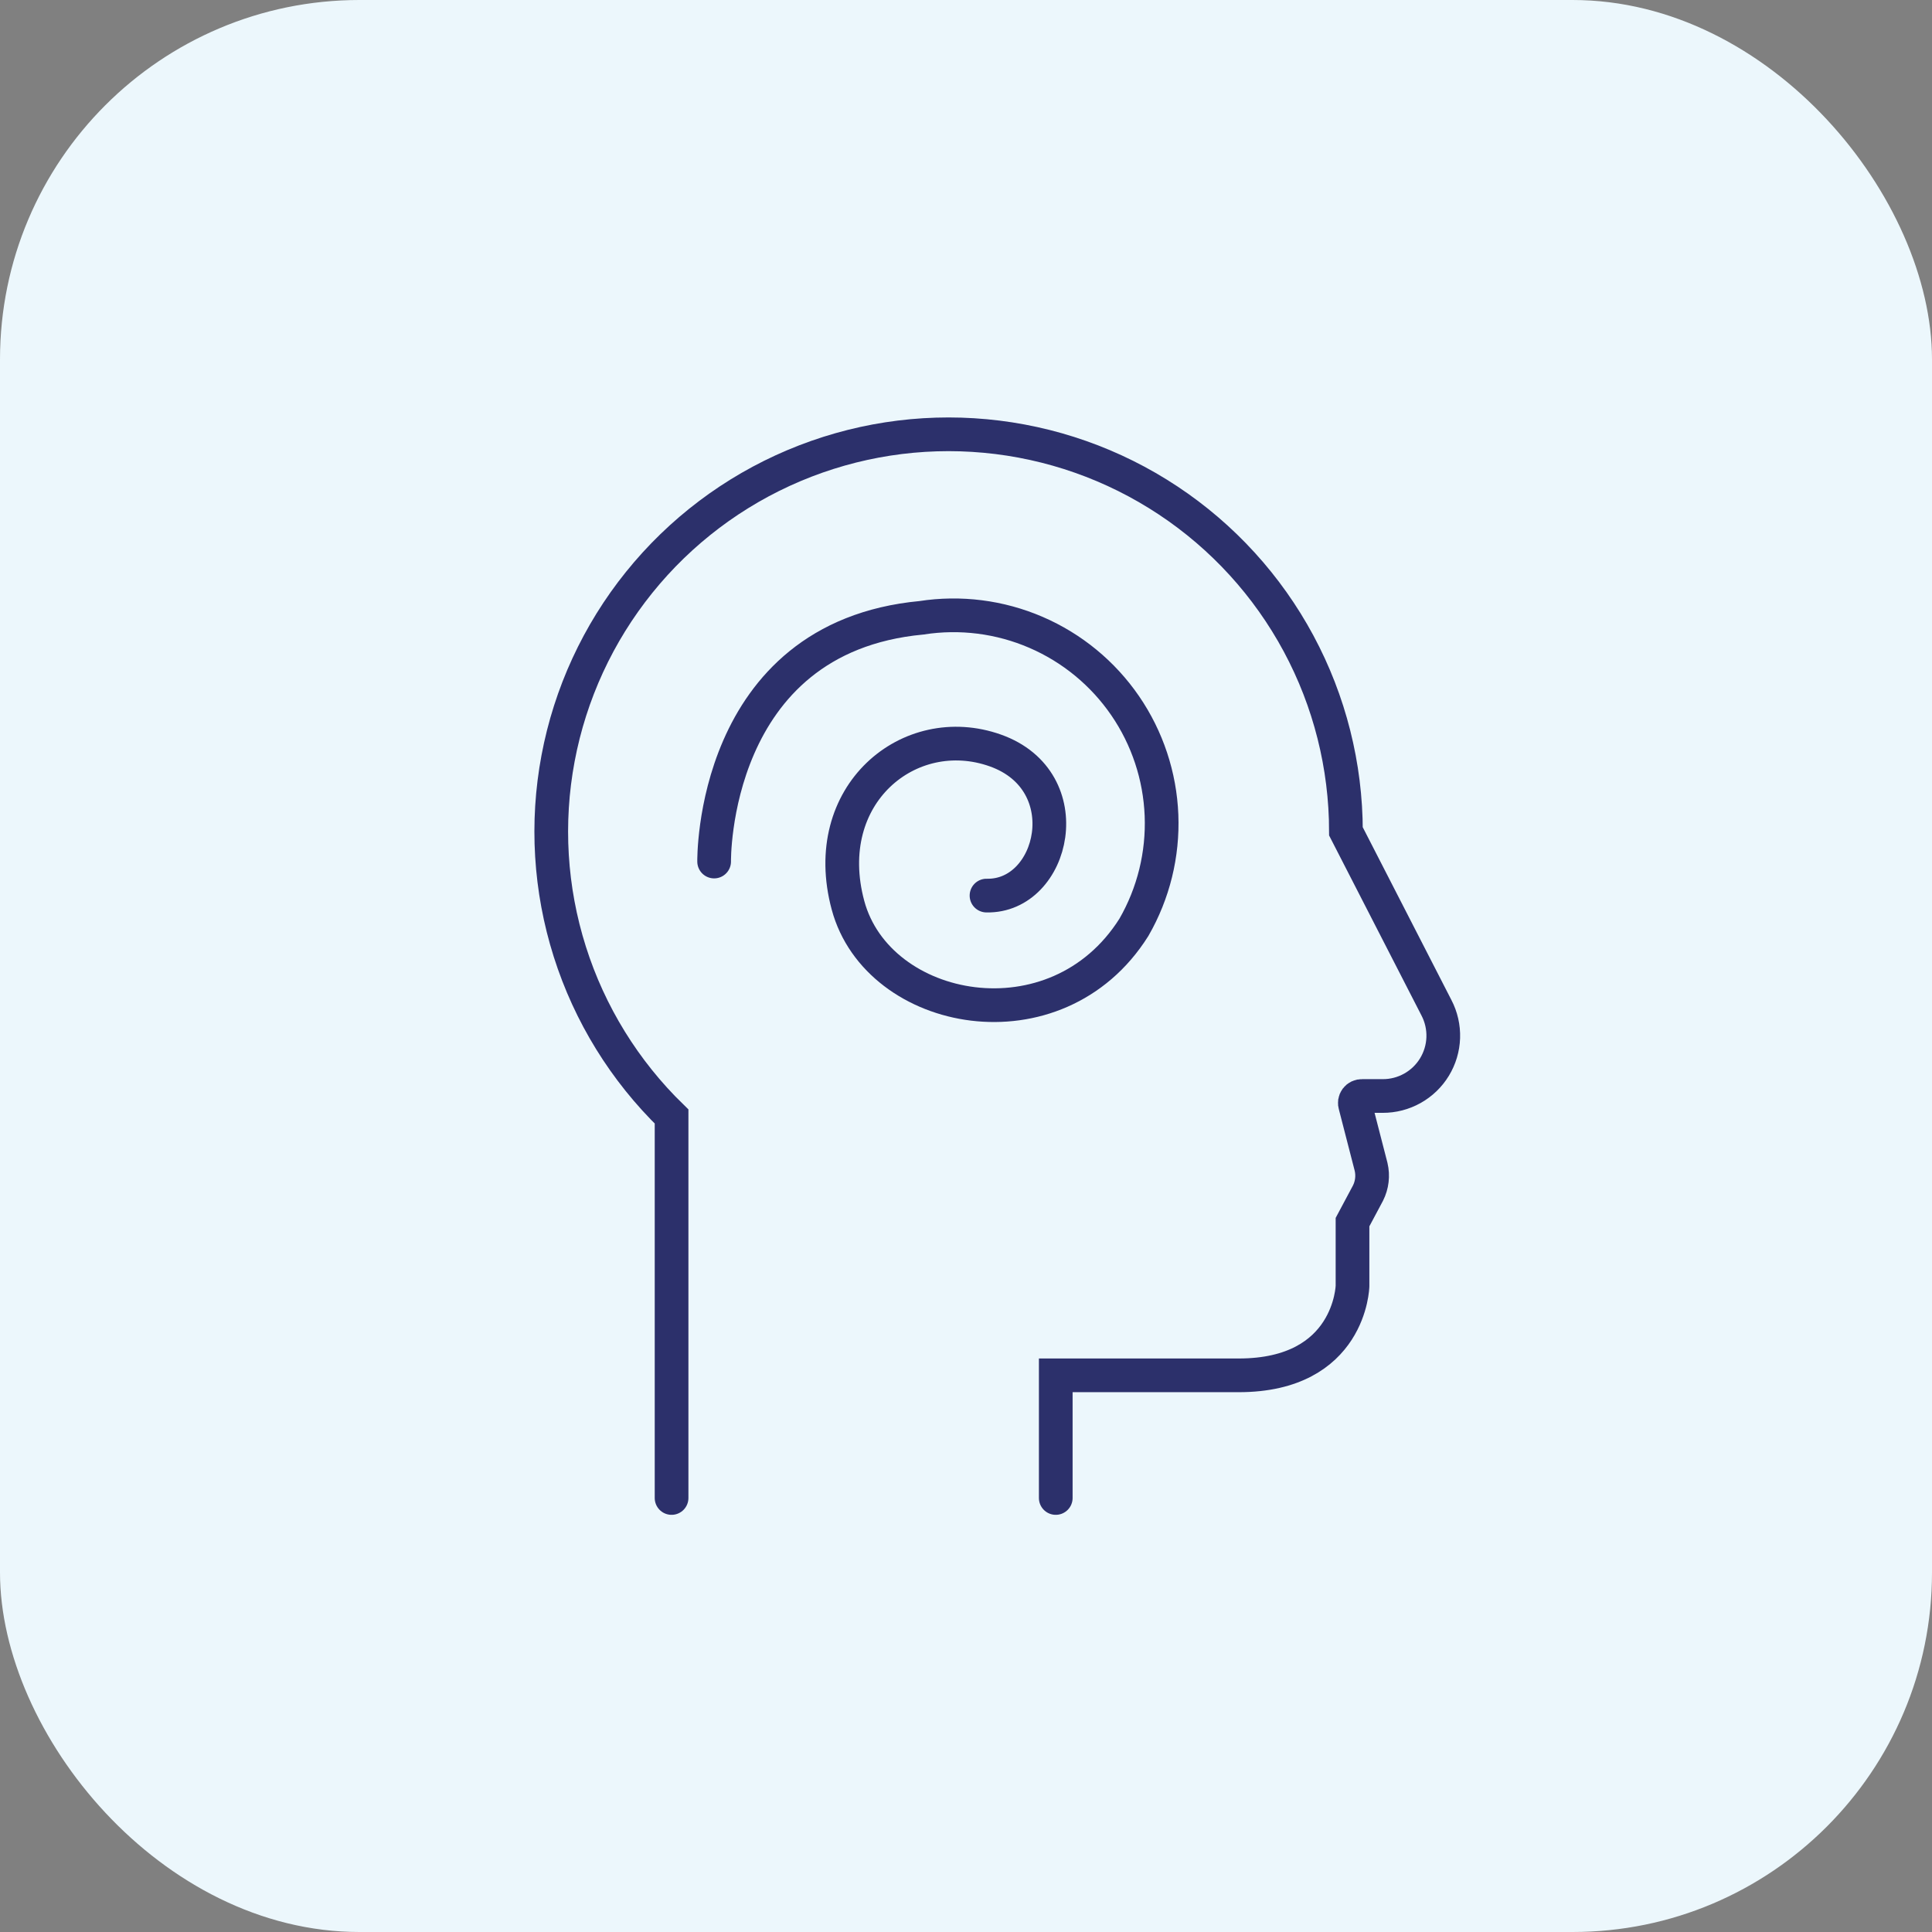 <svg width="172" height="172" viewBox="0 0 172 172" fill="none" xmlns="http://www.w3.org/2000/svg">
<rect x="0" y="0" width="172" height="172" fill="#808080" stroke="none"/>
<rect width="172" height="172" rx="32" fill="#ECF7FC"/>
<path d="M93.991 133.361V122.442H110.283C120.238 122.442 120.41 114.485 120.41 114.485V108.802L121.788 106.219C122.152 105.495 122.25 104.665 122.063 103.876L120.651 98.4C120.617 98.303 120.607 98.2 120.622 98.099C120.638 97.998 120.678 97.902 120.739 97.82C120.801 97.738 120.881 97.673 120.974 97.63C121.067 97.587 121.169 97.567 121.271 97.573H123.097C124.022 97.577 124.932 97.341 125.739 96.89C126.547 96.439 127.224 95.787 127.706 94.997C128.187 94.207 128.457 93.306 128.488 92.382C128.519 91.457 128.311 90.54 127.884 89.72L119.824 74.013C119.82 68.176 118.372 62.431 115.608 57.289C112.844 52.148 108.851 47.77 103.984 44.547C99.118 41.324 93.529 39.355 87.717 38.816C81.905 38.276 76.05 39.184 70.673 41.457C65.297 43.73 60.567 47.299 56.905 51.844C53.242 56.389 50.762 61.77 49.684 67.507C48.606 73.244 48.965 79.158 50.728 84.723C52.491 90.287 55.603 95.329 59.788 99.399V133.361" stroke="#2C306B" stroke-width="3" stroke-miterlimit="10" stroke-linecap="round"/>
<path d="M63.577 76.7C63.577 76.7 63.267 56.757 82.039 55C85.491 54.463 89.025 54.912 92.232 56.297C95.44 57.681 98.191 59.945 100.168 62.825C102.145 65.706 103.267 69.087 103.405 72.578C103.543 76.069 102.692 79.528 100.949 82.555C94.06 93.509 78.147 90.443 75.494 80.592C72.842 70.741 80.971 64.093 88.618 66.814C96.264 69.535 93.853 79.869 87.826 79.731" stroke="#2C306B" stroke-width="3" stroke-miterlimit="10" stroke-linecap="round"/>
</svg>
